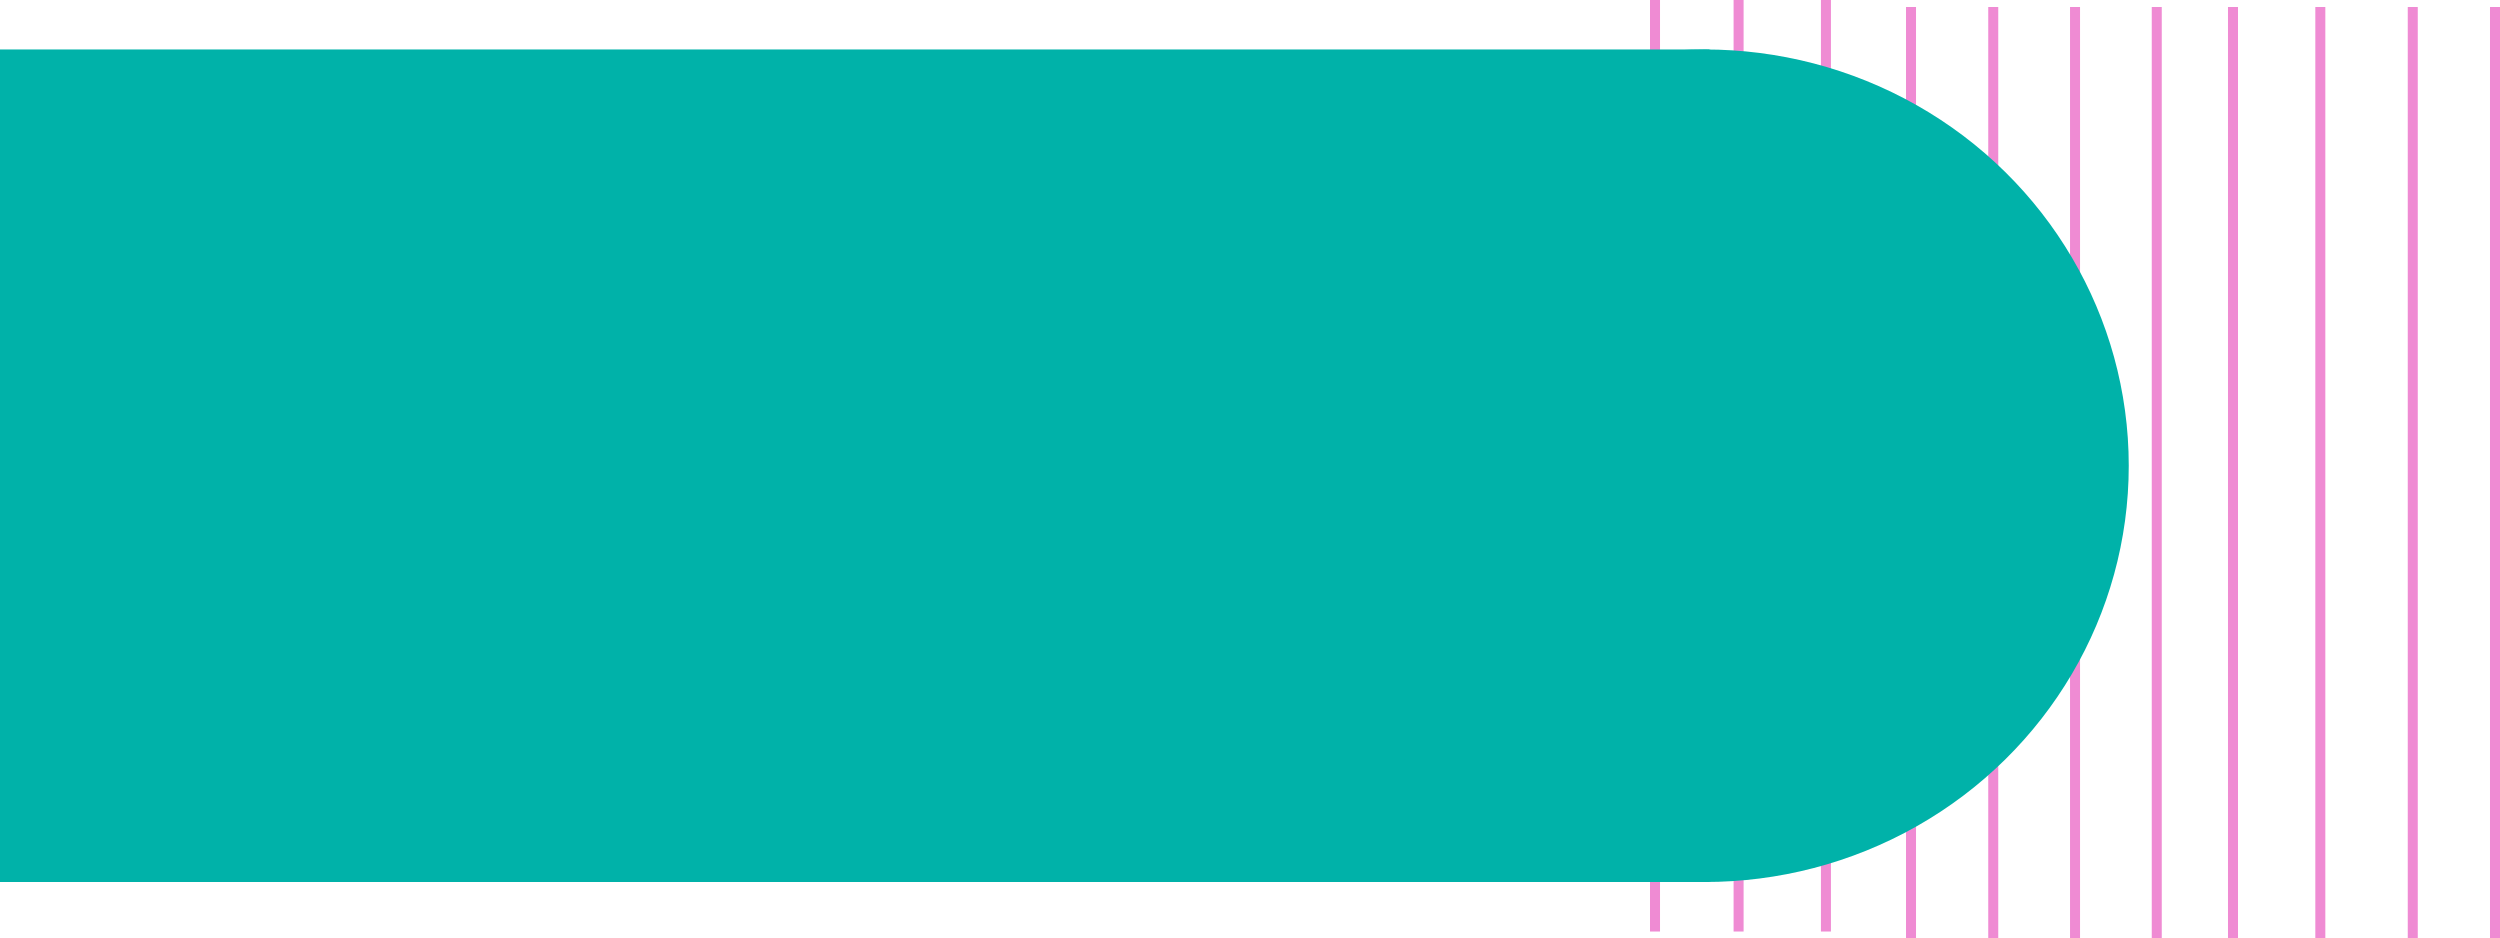 <?xml version="1.0" encoding="UTF-8"?>
<svg id="Layer_2" data-name="Layer 2" xmlns="http://www.w3.org/2000/svg" viewBox="0 0 499.8 187.62">
  <defs>
    <style>
      .cls-1 {
        fill: #00b2a9;
      }

      .cls-2 {
        fill: none;
        stroke: #ef8bd3;
        stroke-miterlimit: 10;
        stroke-width: 2px;
      }
    </style>
  </defs>
  <g id="Layer_1-2" data-name="Layer 1">
    <g>
      <line class="cls-2" x1="498.8" y1="187.62" x2="498.8" y2="1.4"/>
      <line class="cls-2" x1="482.36" y1="187.62" x2="482.36" y2="1.4"/>
      <line class="cls-2" x1="463.88" y1="187.62" x2="463.88" y2="1.4"/>
      <line class="cls-2" x1="446.42" y1="187.62" x2="446.42" y2="1.4"/>
      <line class="cls-2" x1="431.18" y1="187.62" x2="431.18" y2="1.4"/>
      <line class="cls-2" x1="414.84" y1="187.62" x2="414.84" y2="1.4"/>
      <line class="cls-2" x1="398.49" y1="187.62" x2="398.49" y2="1.4"/>
      <line class="cls-2" x1="382.05" y1="187.62" x2="382.05" y2="1.4"/>
      <line class="cls-2" x1="365.04" y1="186.23" x2="365.04" y2="0"/>
      <line class="cls-2" x1="347.58" y1="186.23" x2="347.58" y2="0"/>
      <line class="cls-2" x1="330.87" y1="186.23" x2="330.87" y2="0"/>
      <rect class="cls-1" y="9.89" width="341.77" height="166.44"/>
      <ellipse class="cls-1" cx="340.82" cy="93.11" rx="84.76" ry="83.22"/>
    </g>
  </g>
</svg>